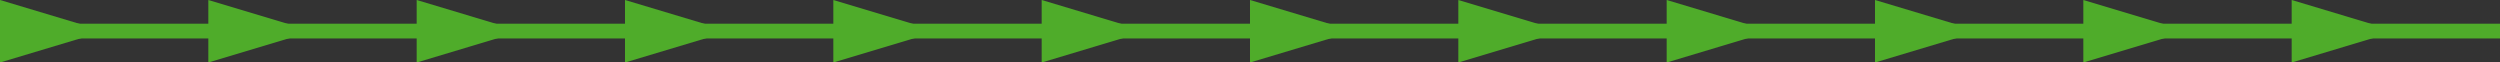 <svg xmlns="http://www.w3.org/2000/svg" xmlns:cc="http://web.resource.org/cc/" xmlns:svg="http://www.w3.org/2000/svg" xmlns:xlink="http://www.w3.org/1999/xlink" id="svg2" width="360" height="9" version="1.0"><rect width="100%" height="100%" fill="#333333" stroke="none"/><defs id="defs4"><linearGradient id="linearGradient5017"><stop style="stop-color:#fff;stop-opacity:1" id="stop5019" offset="0"/><stop id="stop5025" offset=".5" style="stop-color:#2251ff;stop-opacity:1"/><stop style="stop-color:#fff;stop-opacity:1" id="stop5021" offset="1"/></linearGradient><linearGradient id="linearGradient5023" x1="70.019" x2="70.019" y1="0" y2="11.006" gradientTransform="matrix(1.2,0,0,0.818,20,-40)" gradientUnits="userSpaceOnUse" xlink:href="#linearGradient5017"/></defs><g id="layer1"><rect style="fill:url(#linearGradient5023);fill-opacity:1;stroke:none;stroke-width:2;stroke-miterlimit:4;stroke-dasharray:none;stroke-opacity:1" id="rect4046" width="360" height="9" x="20" y="-40"/><path style="fill:none;fill-opacity:1;fill-rule:evenodd;stroke:#4fac2a;stroke-width:2.126;stroke-linecap:butt;stroke-linejoin:miter;stroke-miterlimit:4;stroke-dasharray:none;stroke-opacity:1" id="path2160" d="M -0.405,4.475 L 361.15,4.475"/><g id="g4516"><path style="fill:#4fac2a;fill-opacity:1;fill-rule:evenodd;stroke:none;stroke-width:1px;stroke-linecap:butt;stroke-linejoin:miter;stroke-opacity:1" id="path2294" d="M 0,9 L 15,4.5 L 0,0 L 0,9 z"/><path style="fill:#4fac2a;fill-opacity:1;fill-rule:evenodd;stroke:none;stroke-width:1px;stroke-linecap:butt;stroke-linejoin:miter;stroke-opacity:1" id="path3373" d="M 60,9 L 75,4.5 L 60,0 L 60,9 z"/><path style="fill:#4fac2a;fill-opacity:1;fill-rule:evenodd;stroke:none;stroke-width:1px;stroke-linecap:butt;stroke-linejoin:miter;stroke-opacity:1" id="path3375" d="M 90,9 L 105,4.5 L 90,0 L 90,9 z"/><path style="fill:#4fac2a;fill-opacity:1;fill-rule:evenodd;stroke:none;stroke-width:1px;stroke-linecap:butt;stroke-linejoin:miter;stroke-opacity:1" id="path3377" d="M 120,9 L 135,4.5 L 120,0 L 120,9 z"/><path style="fill:#4fac2a;fill-opacity:1;fill-rule:evenodd;stroke:none;stroke-width:1px;stroke-linecap:butt;stroke-linejoin:miter;stroke-opacity:1" id="path3379" d="M 150,9 L 165,4.5 L 150,0 L 150,9 z"/><path style="fill:#4fac2a;fill-opacity:1;fill-rule:evenodd;stroke:none;stroke-width:1px;stroke-linecap:butt;stroke-linejoin:miter;stroke-opacity:1" id="path3371" d="M 30,9 L 45,4.5 L 30,0 L 30,9 z"/><path style="fill:#4fac2a;fill-opacity:1;fill-rule:evenodd;stroke:none;stroke-width:1px;stroke-linecap:butt;stroke-linejoin:miter;stroke-opacity:1" id="path3405" d="M 180,9 L 195,4.5 L 180,0 L 180,9 z"/><path style="fill:#4fac2a;fill-opacity:1;fill-rule:evenodd;stroke:none;stroke-width:1px;stroke-linecap:butt;stroke-linejoin:miter;stroke-opacity:1" id="path3407" d="M 240,9 L 255,4.5 L 240,0 L 240,9 z"/><path style="fill:#4fac2a;fill-opacity:1;fill-rule:evenodd;stroke:none;stroke-width:1px;stroke-linecap:butt;stroke-linejoin:miter;stroke-opacity:1" id="path3409" d="M 270,9 L 285,4.5 L 270,0 L 270,9 z"/><path style="fill:#4fac2a;fill-opacity:1;fill-rule:evenodd;stroke:none;stroke-width:1px;stroke-linecap:butt;stroke-linejoin:miter;stroke-opacity:1" id="path3411" d="M 300,9 L 315,4.5 L 300,0 L 300,9 z"/><path style="fill:#4fac2a;fill-opacity:1;fill-rule:evenodd;stroke:none;stroke-width:1px;stroke-linecap:butt;stroke-linejoin:miter;stroke-opacity:1" id="path3413" d="M 330,9 L 345,4.5 L 330,0 L 330,9 z"/><path style="fill:#4fac2a;fill-opacity:1;fill-rule:evenodd;stroke:none;stroke-width:1px;stroke-linecap:butt;stroke-linejoin:miter;stroke-opacity:1" id="path3415" d="M 210,9 L 225,4.5 L 210,0 L 210,9 z"/></g></g></svg>